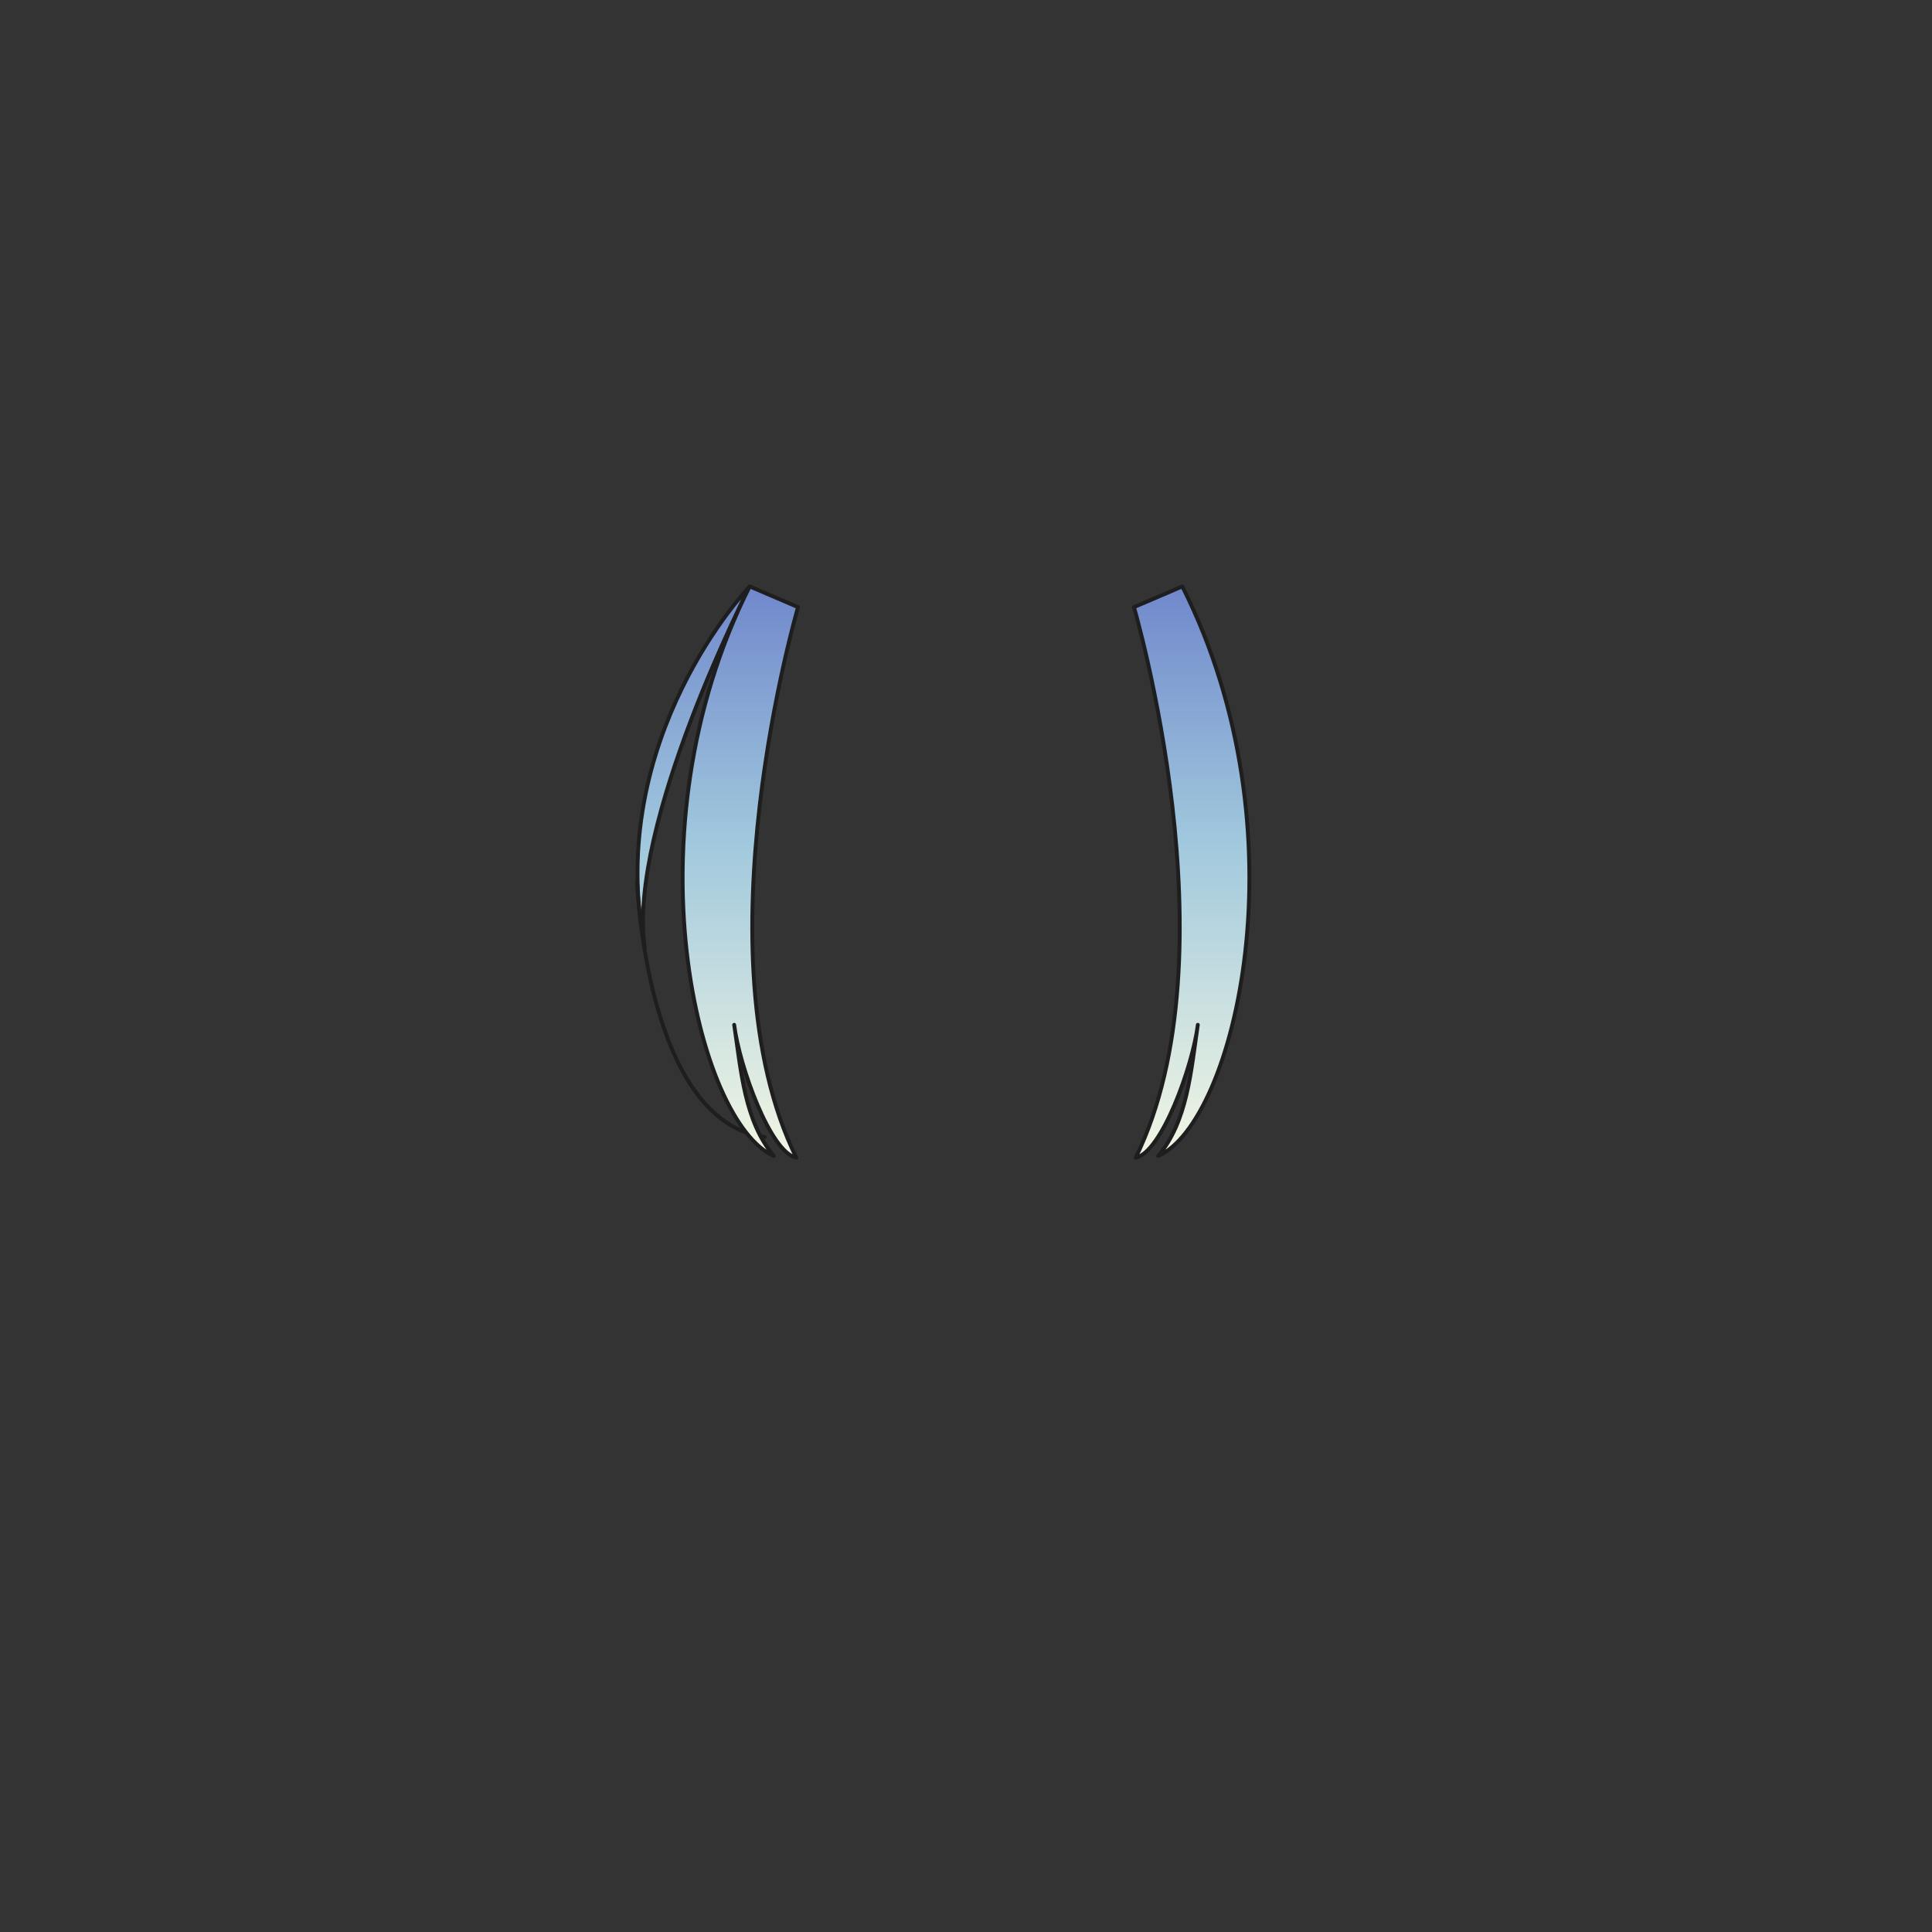 <svg xmlns="http://www.w3.org/2000/svg" width="500" height="500" version="1.1"><rect width="100%" height="100%" fill="#333333" stroke="none"/><g id="x050"><g><g><linearGradient id="hair5XMLID_482_" gradientUnits="userSpaceOnUse" x1="179.507" y1="309.5" x2="179.507" y2="125.5"><stop offset="0" style="stop-color:#FCFCE4"></stop><stop offset="0.5" style="stop-color:#A0C8DD"></stop><stop offset="1" style="stop-color:#5D6EC5"></stop></linearGradient><path style="fill:url(#hair5XMLID_482_);stroke:#1E1E1E;stroke-linecap:round;stroke-linejoin:round;" d="M194.024,151.769L194.024,151.769c0,0-31.691,61.731-27.186,93.354C156.333,191,194.024,151.769,194.024,151.769z"></path><path style="fill:none;stroke:#1E1E1E;stroke-linecap:round;stroke-linejoin:round;" d="M164.874,228.148c0,0,2.232,62.086,33.053,66.107"></path></g><g><linearGradient id="hair5XMLID_483_" gradientUnits="userSpaceOnUse" x1="191.597" y1="309.5" x2="191.597" y2="125.499"><stop offset="0" style="stop-color:#FCFCE4"></stop><stop offset="0.5" style="stop-color:#A0C8DD"></stop><stop offset="1" style="stop-color:#5D6EC5"></stop></linearGradient><path style="fill:url(#hair5XMLID_483_);stroke:#1E1E1E;stroke-linecap:round;stroke-linejoin:round;" d="M194.024,151.769c-32.16,63.874-13.4,138.913,6.253,147.399c-7.593-8.932-8.486-21.887-10.272-33.945c1.34,10.719,9.38,33.053,16.079,34.393c-25.906-52.707,0.446-142.486,0.446-142.486L194.024,151.769z"></path><linearGradient id="hair5XMLID_484_" gradientUnits="userSpaceOnUse" x1="308.402" y1="309.5" x2="308.402" y2="125.499"><stop offset="0" style="stop-color:#FCFCE4"></stop><stop offset="0.5" style="stop-color:#A0C8DD"></stop><stop offset="1" style="stop-color:#5D6EC5"></stop></linearGradient><path style="fill:url(#hair5XMLID_484_);stroke:#1E1E1E;stroke-linecap:round;stroke-linejoin:round;" d="M305.976,151.769c32.16,63.874,13.4,138.913-6.253,147.399c7.594-8.932,8.487-21.887,10.273-33.945c-1.34,10.719-9.38,33.053-16.08,34.393c25.907-52.707-0.446-142.486-0.446-142.486L305.976,151.769z"></path></g></g></g></svg>